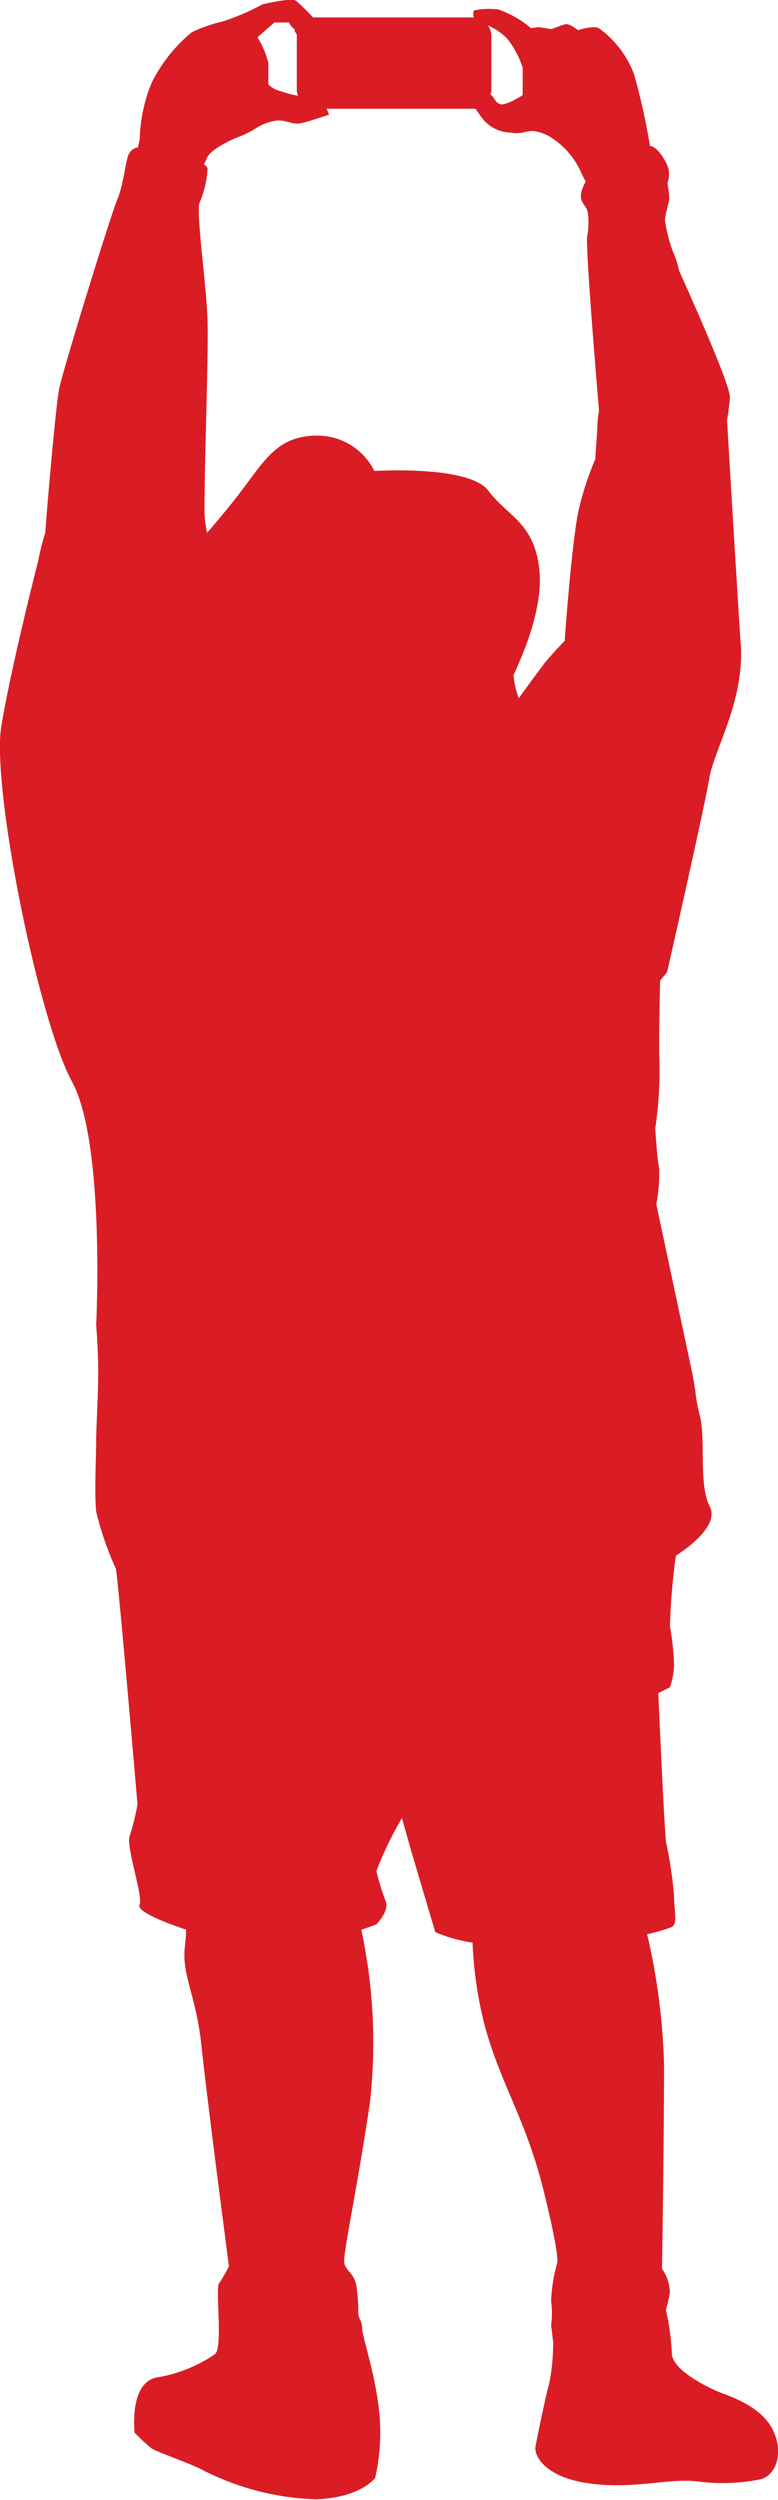 <svg id="Layer_1" data-name="Layer 1" xmlns="http://www.w3.org/2000/svg" viewBox="0 0 45.95 147.61"><defs><style>.cls-1{fill:#da1c24;}</style></defs><path class="cls-1" d="M73,167.6c-.69-1.5-2.67-2.08-3.25-2.32S67,164,67,163a14.24,14.24,0,0,0-.35-2.55s.12-.42.23-1a2.47,2.47,0,0,0-.46-1.43s.12-7.78.12-12.07a38.37,38.37,0,0,0-1-7.69,8.48,8.48,0,0,0,1.47-.43c.35-.23.12-.93.12-1.85a24.91,24.91,0,0,0-.47-3.14c-.11-.81-.46-8.81-.46-8.81l.69-.35a4.63,4.63,0,0,0,.24-1.27,15.21,15.21,0,0,0-.24-2.32,36.76,36.76,0,0,1,.35-4.18s2.67-1.62,2-2.9-.23-3.94-.58-5.34-.11-.92-.58-3.13l-2-9.39A9.25,9.25,0,0,0,66.25,93c-.11-.35-.23-2.32-.23-2.32a22.91,22.91,0,0,0,.23-4.41c0-.63,0-2.27.06-4.31l.41-.5s2.2-9.69,2.49-11.43,2.09-4.58,1.86-7.94-.81-13.23-.81-13.23.11-.58.17-1.33-3-7.48-3-7.48a6,6,0,0,0-.4-1.22,9.93,9.93,0,0,1-.41-1.57c-.11-.35.23-1.22.23-1.51a6.63,6.63,0,0,0-.11-.87,1.65,1.65,0,0,0,.06-.87c-.12-.4-.63-1.3-1.09-1.33a39.27,39.27,0,0,0-.94-4.23,5.86,5.86,0,0,0-2.09-2.73c-.35-.17-1.22.12-1.22.12s-.52-.41-.75-.35-.82.29-.82.29l-.75-.12-.46.06a6.19,6.19,0,0,0-1.92-1.1,4.17,4.17,0,0,0-1.45.06.56.56,0,0,0,0,.41H45.91l-.1,0c-.31-.33-1.05-1.11-1.19-1.06a10.33,10.33,0,0,0-1.8.29,14.07,14.07,0,0,1-2.32,1,9.15,9.15,0,0,0-1.85.64,9.15,9.15,0,0,0-2.38,3,9.4,9.4,0,0,0-.7,3.36,3.24,3.24,0,0,0-.1.44.74.74,0,0,0-.53.37c-.24.52-.29,1.74-.7,2.73s-3.19,10-3.42,11.13S30,55.2,30,55.49a16,16,0,0,0-.43,1.71l0,0S28,63.32,27.4,66.92s2.2,17.4,4.17,21S33,102.3,33,102.3s.12,1.39.12,2.78-.12,3.25-.12,4.06-.11,3.13,0,4.18a19.19,19.19,0,0,0,1.16,3.36c.12.35,1.28,13.92,1.28,13.92a13.73,13.73,0,0,1-.46,1.86c-.24.58.81,3.59.58,4.06-.16.31.95.88,2.75,1.47,0,.45-.06.86-.09,1.19-.11,1.63.7,2.79,1,5.69s1.62,13,1.62,13-.35.7-.58,1,.23,3.72-.23,4.18a8.52,8.52,0,0,1-3.48,1.39c-1.62.35-1.28,3.25-1.28,3.25a10.43,10.43,0,0,0,1,.93c.35.23,2.09.81,3,1.27a15.76,15.76,0,0,0,6.73,1.74c2.67-.11,3.48-1.27,3.48-1.27a12.15,12.15,0,0,0,.23-3.95c-.23-2.2-1-4.4-1-4.87s-.23-.58-.23-.93a9.2,9.2,0,0,0-.12-1.62c-.12-.7-.58-.81-.7-1.28s.7-4.06,1.51-9.51A31.88,31.88,0,0,0,48.66,138c.55-.18.89-.32.89-.32s.7-.7.58-1.28a15.44,15.44,0,0,1-.58-1.86,20,20,0,0,1,1.51-3.13l.46,1.63c.47,1.62,1.51,5.1,1.51,5.1a8.89,8.89,0,0,0,2.2.62,23.5,23.5,0,0,0,.7,4.83c.93,3.48,2.44,5.57,3.48,9.75s.81,4.37.81,4.37a9.28,9.28,0,0,0-.35,2.24,5.06,5.06,0,0,1,0,1.39l.12,1a12.28,12.28,0,0,1-.23,2.44c-.23.81-.7,3.13-.81,3.71s.58,1.86,3.24,2.21,4.64-.35,6.38-.12a11.25,11.25,0,0,0,3.6-.12C73,170.33,73.68,169.11,73,167.6ZM57.26,26.32a5.37,5.37,0,0,1,.93,1.74v1.62s-1,.64-1.33.53-.32-.41-.58-.57a.76.76,0,0,0,.06-.26V26.16a1,1,0,0,0-.21-.6A3.78,3.78,0,0,1,57.26,26.32Zm-13.74-.93h.87a.94.94,0,0,0,.35.41c-.07.14.11.19.11.36v3.22a.94.94,0,0,0,.07.34,7.17,7.17,0,0,1-1-.27,1.54,1.54,0,0,1-.75-.4V27.77a5.47,5.47,0,0,0-.64-1.51ZM62.6,49.17c0,.41-.12,1.8-.12,2a17.72,17.72,0,0,0-1,3.08c-.41,2-.81,7.65-.81,7.65s-.53.53-1.11,1.22c-.3.37-1,1.34-1.6,2.16a5,5,0,0,1-.31-1.35c.12-.34,1.86-3.71,1.51-6.38s-1.86-3-3-4.52-6.73-1.16-6.73-1.16a3.75,3.75,0,0,0-3.36-2.09c-2.43,0-3.13,1.51-4.75,3.6-.7.89-1.3,1.6-1.77,2.14A6.24,6.24,0,0,1,39.4,54c0-2.79.23-8.76.18-10.91s-.7-6.49-.47-7.07a5.91,5.91,0,0,0,.47-2c0-.08-.1-.17-.22-.27a1.53,1.53,0,0,0,.16-.31c.17-.53,1.39-1.11,2-1.34a5.23,5.23,0,0,0,1-.52,3,3,0,0,1,1.21-.41c.53,0,.87.24,1.28.18s1.74-.52,1.74-.52a2.39,2.39,0,0,0-.14-.35h8.71l.08,0,.34.48a2.2,2.2,0,0,0,1.74.93c1,.17.93-.41,2.2.17a4.75,4.75,0,0,1,2,2.27s.09.19.23.44c-.06.12-.12.25-.17.37-.35.87.23,1,.29,1.45A4.12,4.12,0,0,1,62,38c-.11.81.7,10.32.7,10.32A6.44,6.44,0,0,0,62.6,49.17Z" transform="translate(-27.32 -24.06)"/></svg>